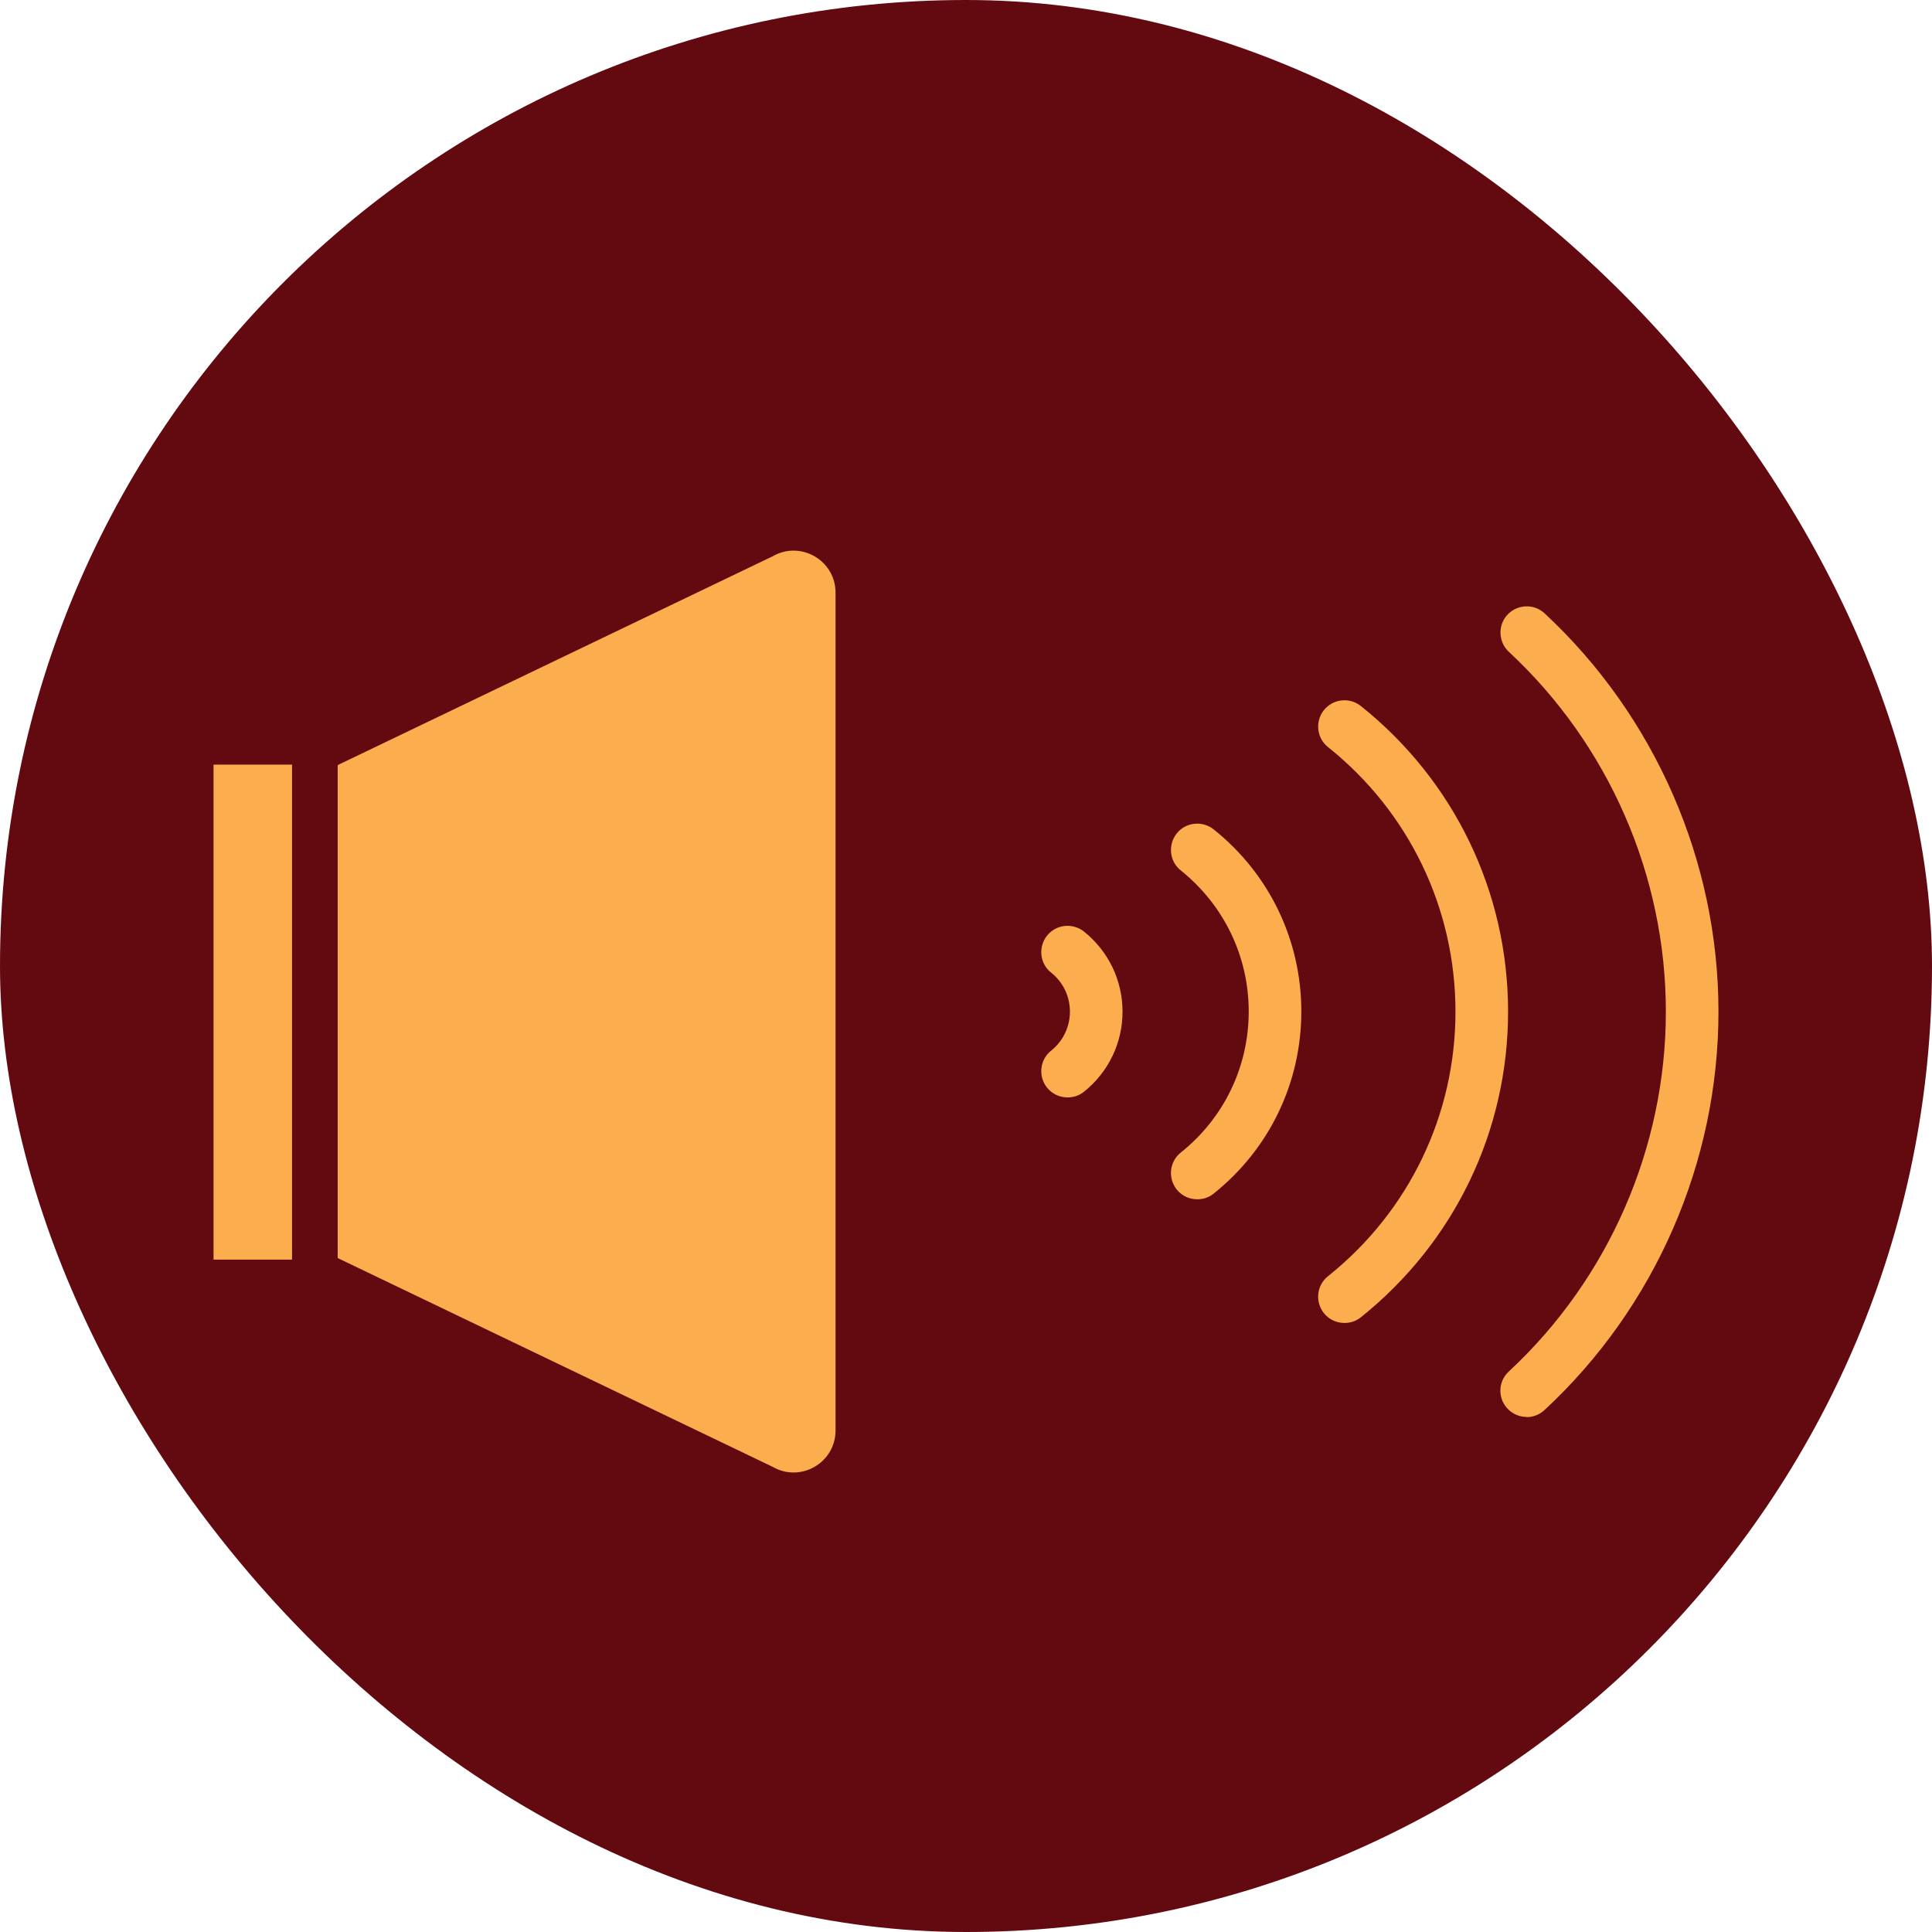 <?xml version="1.0" encoding="UTF-8"?>
<svg id="Capa_2" xmlns="http://www.w3.org/2000/svg" viewBox="0 0 122.32 122.32">
  <defs>
    <style>
      .cls-1 {
        fill: #630a11;
      }

      .cls-2 {
        fill: #fcad4e;
      }
    </style>
  </defs>
  <g id="Capa_1-2" data-name="Capa_1">
    <g>
      <rect class="cls-1" x="0" y="0" width="122.32" height="122.32" rx="61.16" ry="61.16"/>
      <g>
        <g>
          <path class="cls-2" d="M48.92,35.22l-27.54,13.22v31.21l27.54,13.22c1.77,1.02,3.98-.26,3.98-2.3v-53.05c0-2.04-2.21-3.32-3.98-2.3Z"/>
          <rect class="cls-2" x="13.52" y="48.41" width="4.97" height="31.34"/>
        </g>
        <g>
          <path class="cls-2" d="M67.59,69.48c-.49,0-.97-.21-1.3-.62-.57-.72-.46-1.77.26-2.34.76-.61,1.19-1.51,1.19-2.47s-.43-1.87-1.19-2.47c-.72-.57-.83-1.62-.26-2.34.57-.72,1.62-.83,2.34-.26,1.55,1.24,2.44,3.09,2.44,5.07s-.89,3.83-2.44,5.07c-.31.25-.67.36-1.04.36Z"/>
          <path class="cls-2" d="M75.8,75.93c-.49,0-.97-.21-1.3-.62-.57-.72-.46-1.77.26-2.34,2.74-2.19,4.3-5.44,4.3-8.93s-1.57-6.74-4.3-8.93c-.72-.57-.83-1.62-.26-2.34.57-.72,1.62-.83,2.34-.26,3.53,2.82,5.55,7.02,5.55,11.53s-2.02,8.71-5.55,11.53c-.31.25-.67.36-1.04.36Z"/>
          <path class="cls-2" d="M85.12,83.76c-.49,0-.97-.21-1.3-.62-.57-.72-.46-1.77.26-2.34,5.13-4.1,8.07-10.21,8.07-16.75s-2.94-12.65-8.07-16.75c-.72-.57-.83-1.62-.26-2.34.58-.72,1.62-.83,2.34-.26,5.93,4.74,9.32,11.79,9.32,19.35s-3.4,14.61-9.32,19.35c-.31.25-.67.36-1.04.36Z"/>
          <path class="cls-2" d="M96.66,89.71c-.45,0-.89-.18-1.22-.53-.63-.67-.59-1.73.09-2.35,6.32-5.87,9.94-14.17,9.94-22.78s-3.62-16.91-9.94-22.78c-.67-.63-.71-1.68-.09-2.35.63-.67,1.68-.71,2.35-.09,6.99,6.5,11.01,15.69,11.01,25.22s-4.01,18.73-11.01,25.22c-.32.3-.73.45-1.13.45Z"/>
        </g>
      </g>
    </g>
  </g>
</svg>
